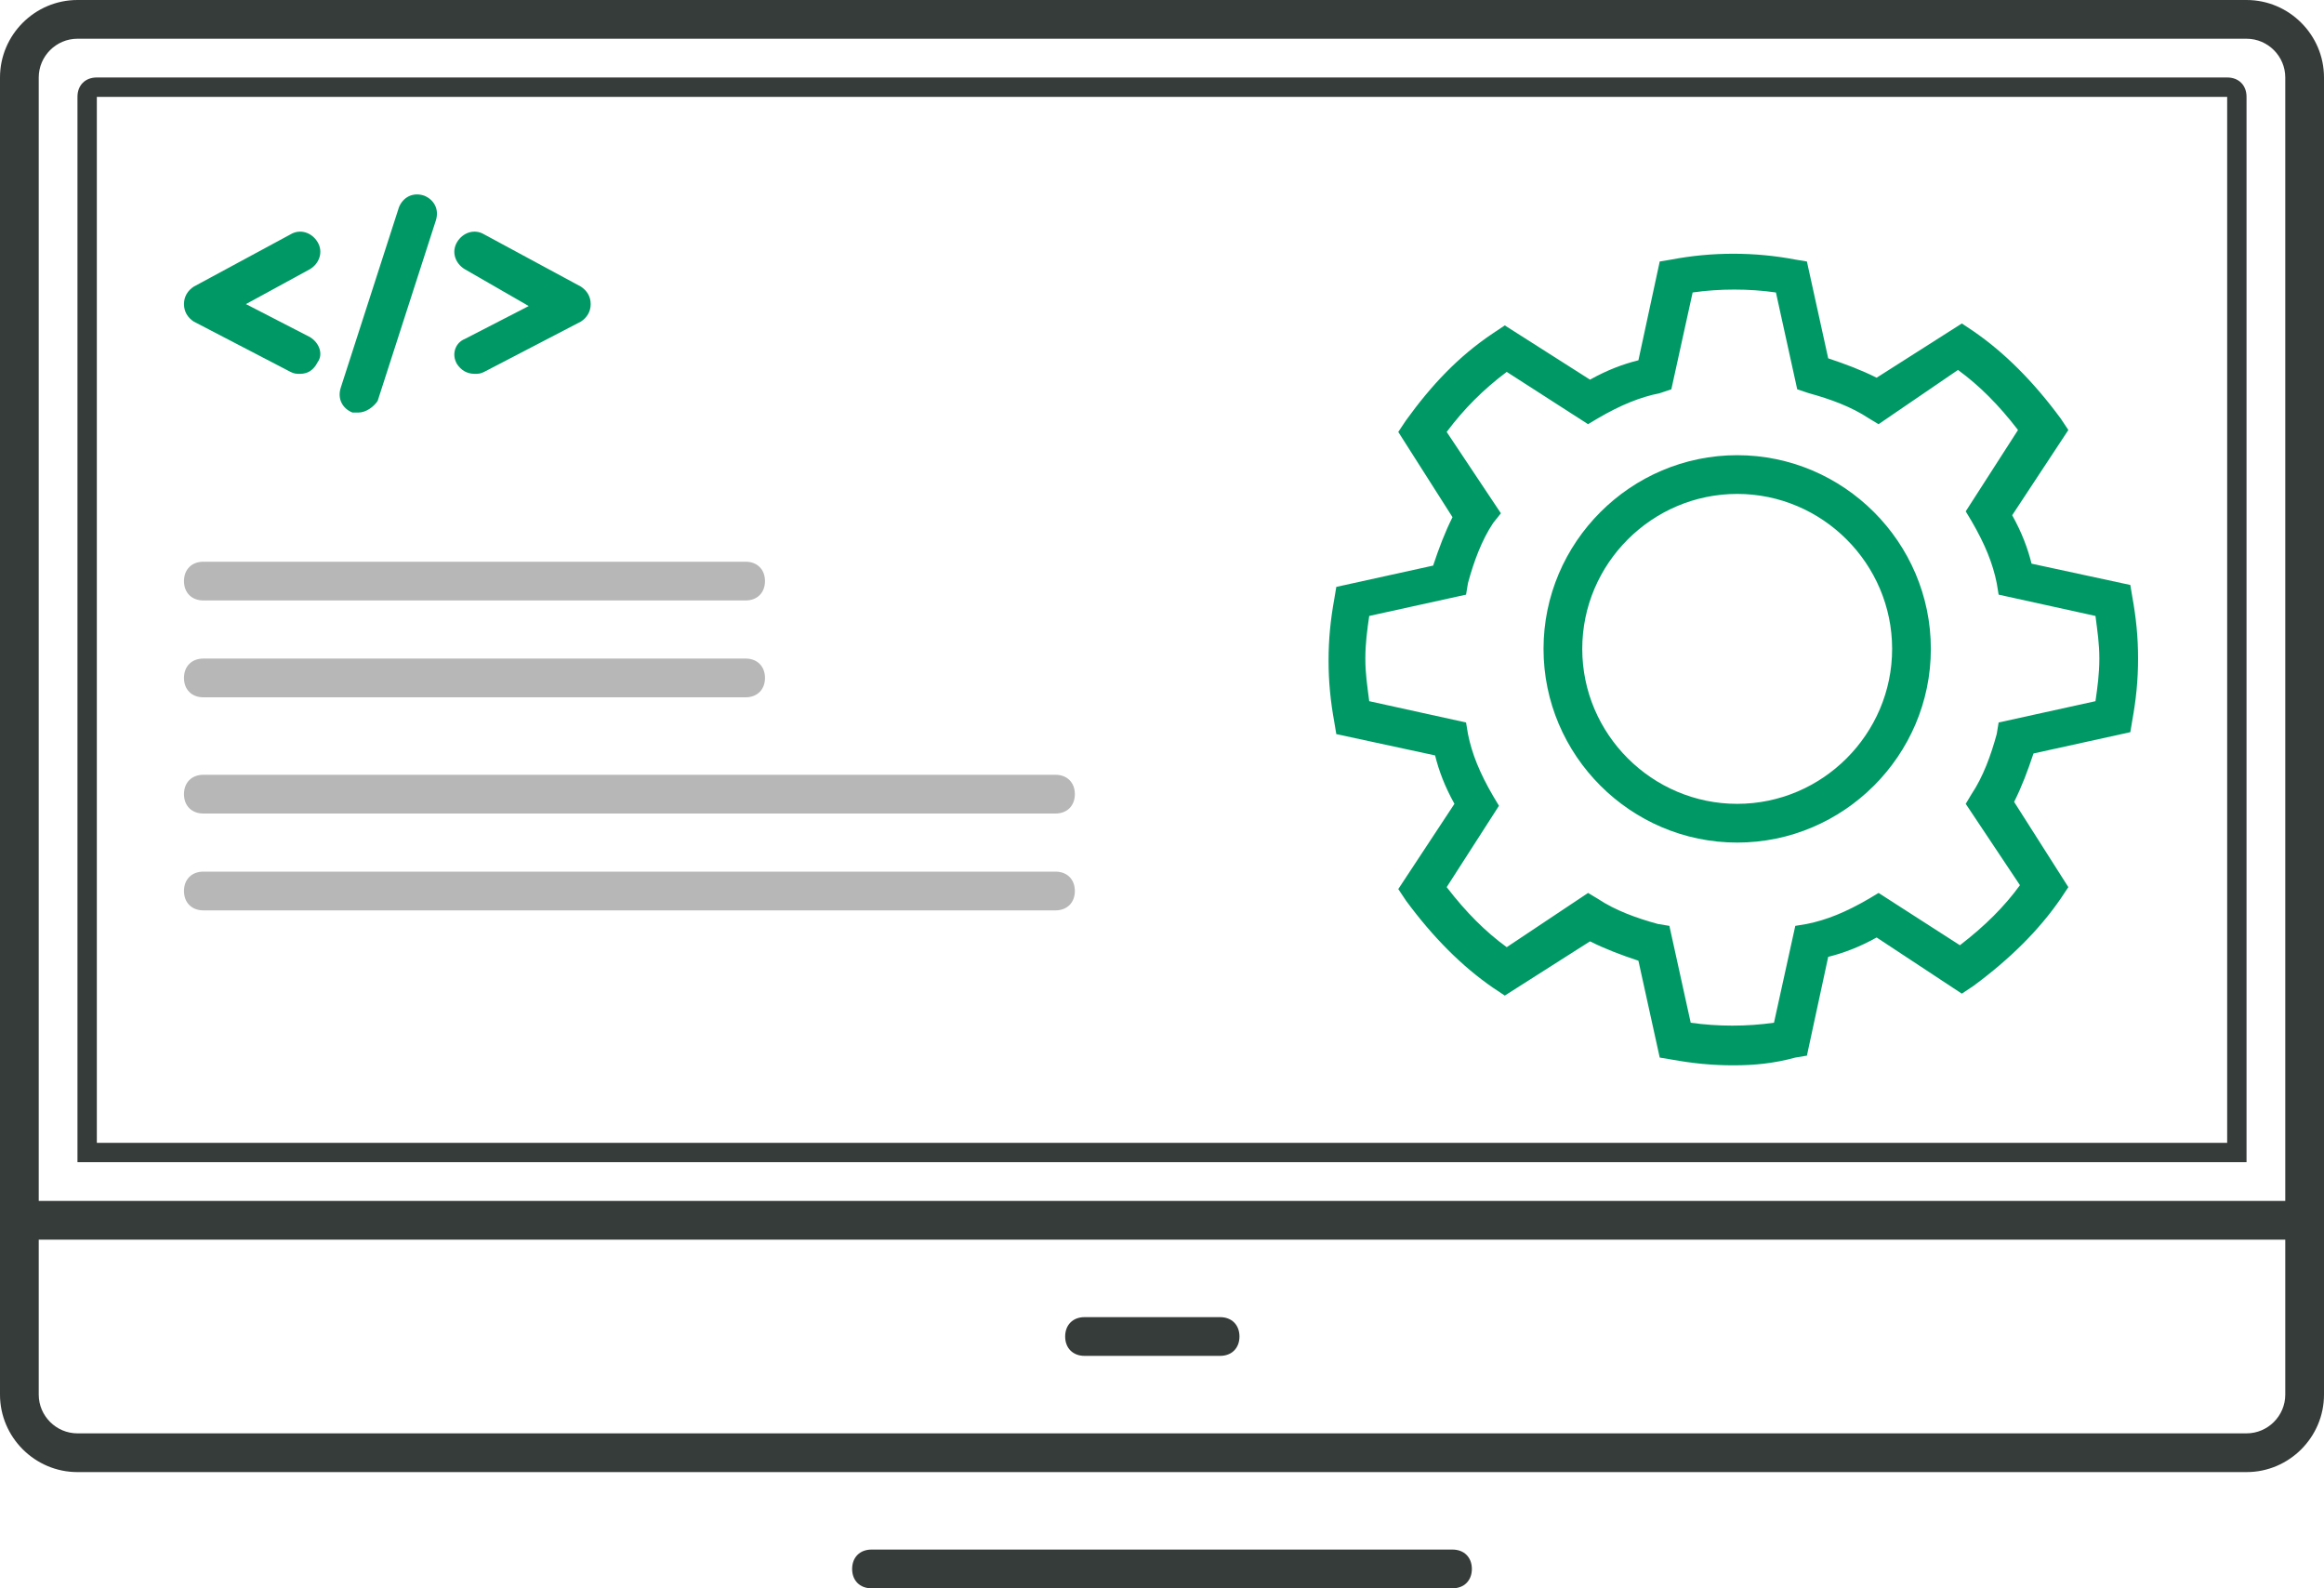 <svg viewBox="0 0 120 82" fill="none" xmlns="http://www.w3.org/2000/svg">
<path d="M116 0H4C1.8 0 0 1.8 0 4V62V64V72C0 74.2 1.8 76 4 76H116C118.2 76 120 74.2 120 72V64V62V4C120 1.8 118.2 0 116 0ZM118 72C118 73.1 117.1 74 116 74H4C2.9 74 2 73.1 2 72V64H118V72ZM2 62V4C2 2.9 2.9 2 4 2H116C117.1 2 118 2.9 118 4V62H2Z" fill="#363C3A"/>
<path d="M63 70H56C55.4 70 55 69.6 55 69C55 68.4 55.4 68 56 68H63C63.6 68 64 68.4 64 69C64 69.6 63.6 70 63 70Z" fill="#363C3A"/>
<path d="M116 60H4V5C4 4.4 4.4 4 5 4H115C115.6 4 116 4.4 116 5V60ZM5 59H115V5H5V59Z" fill="#363C3A"/>
<path d="M75 82H45C44.4 82 44 81.6 44 81C44 80.4 44.4 80 45 80H75C75.6 80 76 80.4 76 81C76 81.6 75.6 82 75 82Z" fill="#363C3A"/>
<path d="M18.5 21.3C18.4 21.3 18.3 21.3 18.2 21.3C17.7 21.1 17.4 20.6 17.6 20L20.6 10.7C20.8 10.2 21.3 9.9 21.9 10.1C22.4 10.3 22.7 10.8 22.5 11.4L19.5 20.7C19.3 21 18.9 21.3 18.5 21.3Z" fill="#009966"/>
<path d="M15.5 19.3C15.3 19.3 15.2 19.3 15 19.2L10 16.6C9.7 16.4 9.5 16.1 9.5 15.7C9.5 15.3 9.7 15 10 14.8L15 12.1C15.5 11.8 16.1 12 16.4 12.5C16.7 13 16.5 13.6 16 13.9L12.7 15.7L16 17.4C16.5 17.7 16.7 18.3 16.4 18.7C16.2 19.1 15.9 19.3 15.5 19.3Z" fill="#009966"/>
<path d="M24.5 19.3C24.1 19.3 23.8 19.1 23.6 18.8C23.3 18.3 23.5 17.7 24 17.5L27.3 15.8L24 13.9C23.5 13.6 23.3 13 23.6 12.5C23.9 12 24.5 11.8 25 12.1L30 14.8C30.3 15 30.5 15.3 30.5 15.7C30.5 16.1 30.3 16.4 30 16.6L25 19.2C24.8 19.3 24.7 19.3 24.5 19.3Z" fill="#009966"/>
<path d="M89.5 55C88.4 55 87.4 54.9 86.3 54.7L85.7 54.6L84.6 49.6C83.7 49.3 82.9 49 82.1 48.6L77.7 51.4L77.1 51C75.5 49.9 74 48.4 72.6 46.5L72.2 45.9L75.1 41.5C74.6 40.6 74.3 39.8 74.1 39L69 37.9L68.9 37.3C68.7 36.2 68.6 35.2 68.6 34.1C68.6 33 68.7 32 68.9 30.9L69 30.3L74 29.2C74.3 28.3 74.6 27.5 75 26.7L72.2 22.3L72.6 21.7C73.9 19.9 75.3 18.4 77.1 17.2L77.7 16.8L82.1 19.6C83 19.1 83.8 18.8 84.6 18.6L85.7 13.5L86.3 13.4C88.4 13 90.6 13 92.7 13.4L93.3 13.5L94.4 18.5C95.3 18.8 96.1 19.1 96.9 19.5L101.3 16.7L101.9 17.1C103.5 18.2 105 19.7 106.4 21.6L106.8 22.2L103.9 26.6C104.4 27.5 104.7 28.3 104.9 29.1L110 30.2L110.1 30.8C110.3 31.9 110.4 32.9 110.4 34C110.4 35.1 110.3 36.1 110.1 37.2L110 37.8L105 38.9C104.7 39.8 104.4 40.6 104 41.4L106.8 45.8L106.4 46.4C105.3 48 103.8 49.5 101.9 50.9L101.3 51.3L96.9 48.4C96 48.9 95.2 49.2 94.4 49.4L93.3 54.5L92.7 54.6C91.6 54.9 90.6 55 89.5 55ZM87.3 52.8C88.7 53 90.2 53 91.6 52.8L92.7 47.8L93.3 47.7C94.3 47.5 95.3 47.1 96.5 46.4L97 46.1L101.2 48.8C102.5 47.8 103.5 46.8 104.3 45.7L101.5 41.5L101.8 41C102.4 40.1 102.8 39 103.1 37.9L103.2 37.3L108.2 36.2C108.3 35.5 108.4 34.8 108.4 34C108.4 33.2 108.3 32.6 108.2 31.8L103.2 30.7L103.1 30.1C102.9 29.1 102.5 28.1 101.8 26.9L101.5 26.4L104.2 22.2C103.2 20.9 102.2 19.9 101.1 19.1L97 21.9L96.5 21.6C95.6 21 94.5 20.6 93.4 20.3L92.8 20.1L91.7 15.1C90.3 14.9 88.8 14.9 87.4 15.1L86.3 20.1L85.7 20.3C84.7 20.5 83.7 20.9 82.5 21.6L82 21.9L77.8 19.2C76.6 20.1 75.6 21.1 74.7 22.3L77.5 26.5L77.1 27C76.5 27.9 76.1 29 75.8 30.1L75.7 30.7L70.7 31.8C70.6 32.5 70.5 33.2 70.5 34C70.5 34.8 70.6 35.4 70.7 36.2L75.7 37.3L75.8 37.9C76 38.9 76.4 39.9 77.1 41.1L77.4 41.6L74.7 45.8C75.7 47.1 76.7 48.1 77.8 48.9L82 46.1L82.5 46.4C83.4 47 84.5 47.4 85.6 47.7L86.2 47.8L87.3 52.8Z" fill="#009966"/>
<path d="M89.7 43.5C84.2 43.5 79.7 39 79.7 33.5C79.7 28 84.2 23.5 89.7 23.5C95.2 23.5 99.7 28 99.7 33.5C99.7 39 95.2 43.5 89.7 43.5ZM89.7 25.5C85.3 25.5 81.7 29.1 81.7 33.5C81.7 37.9 85.3 41.5 89.7 41.5C94.1 41.5 97.7 37.9 97.7 33.5C97.7 29.1 94.1 25.5 89.7 25.5Z" fill="#009966"/>
<path d="M54.5 47H10.5C9.9 47 9.5 46.6 9.5 46C9.5 45.4 9.9 45 10.5 45H54.5C55.1 45 55.5 45.4 55.5 46C55.5 46.6 55.1 47 54.5 47ZM54.5 42H10.5C9.9 42 9.5 41.6 9.5 41C9.5 40.4 9.9 40 10.5 40H54.5C55.1 40 55.5 40.4 55.5 41C55.5 41.6 55.1 42 54.5 42ZM38.5 36H10.5C9.9 36 9.5 35.6 9.5 35C9.5 34.4 9.9 34 10.5 34H38.5C39.1 34 39.5 34.4 39.5 35C39.5 35.6 39.1 36 38.5 36ZM38.5 31H10.5C9.9 31 9.5 30.6 9.5 30C9.5 29.4 9.9 29 10.5 29H38.5C39.1 29 39.5 29.4 39.5 30C39.5 30.6 39.1 31 38.5 31Z" fill="#B7B7B7"/>
</svg>
